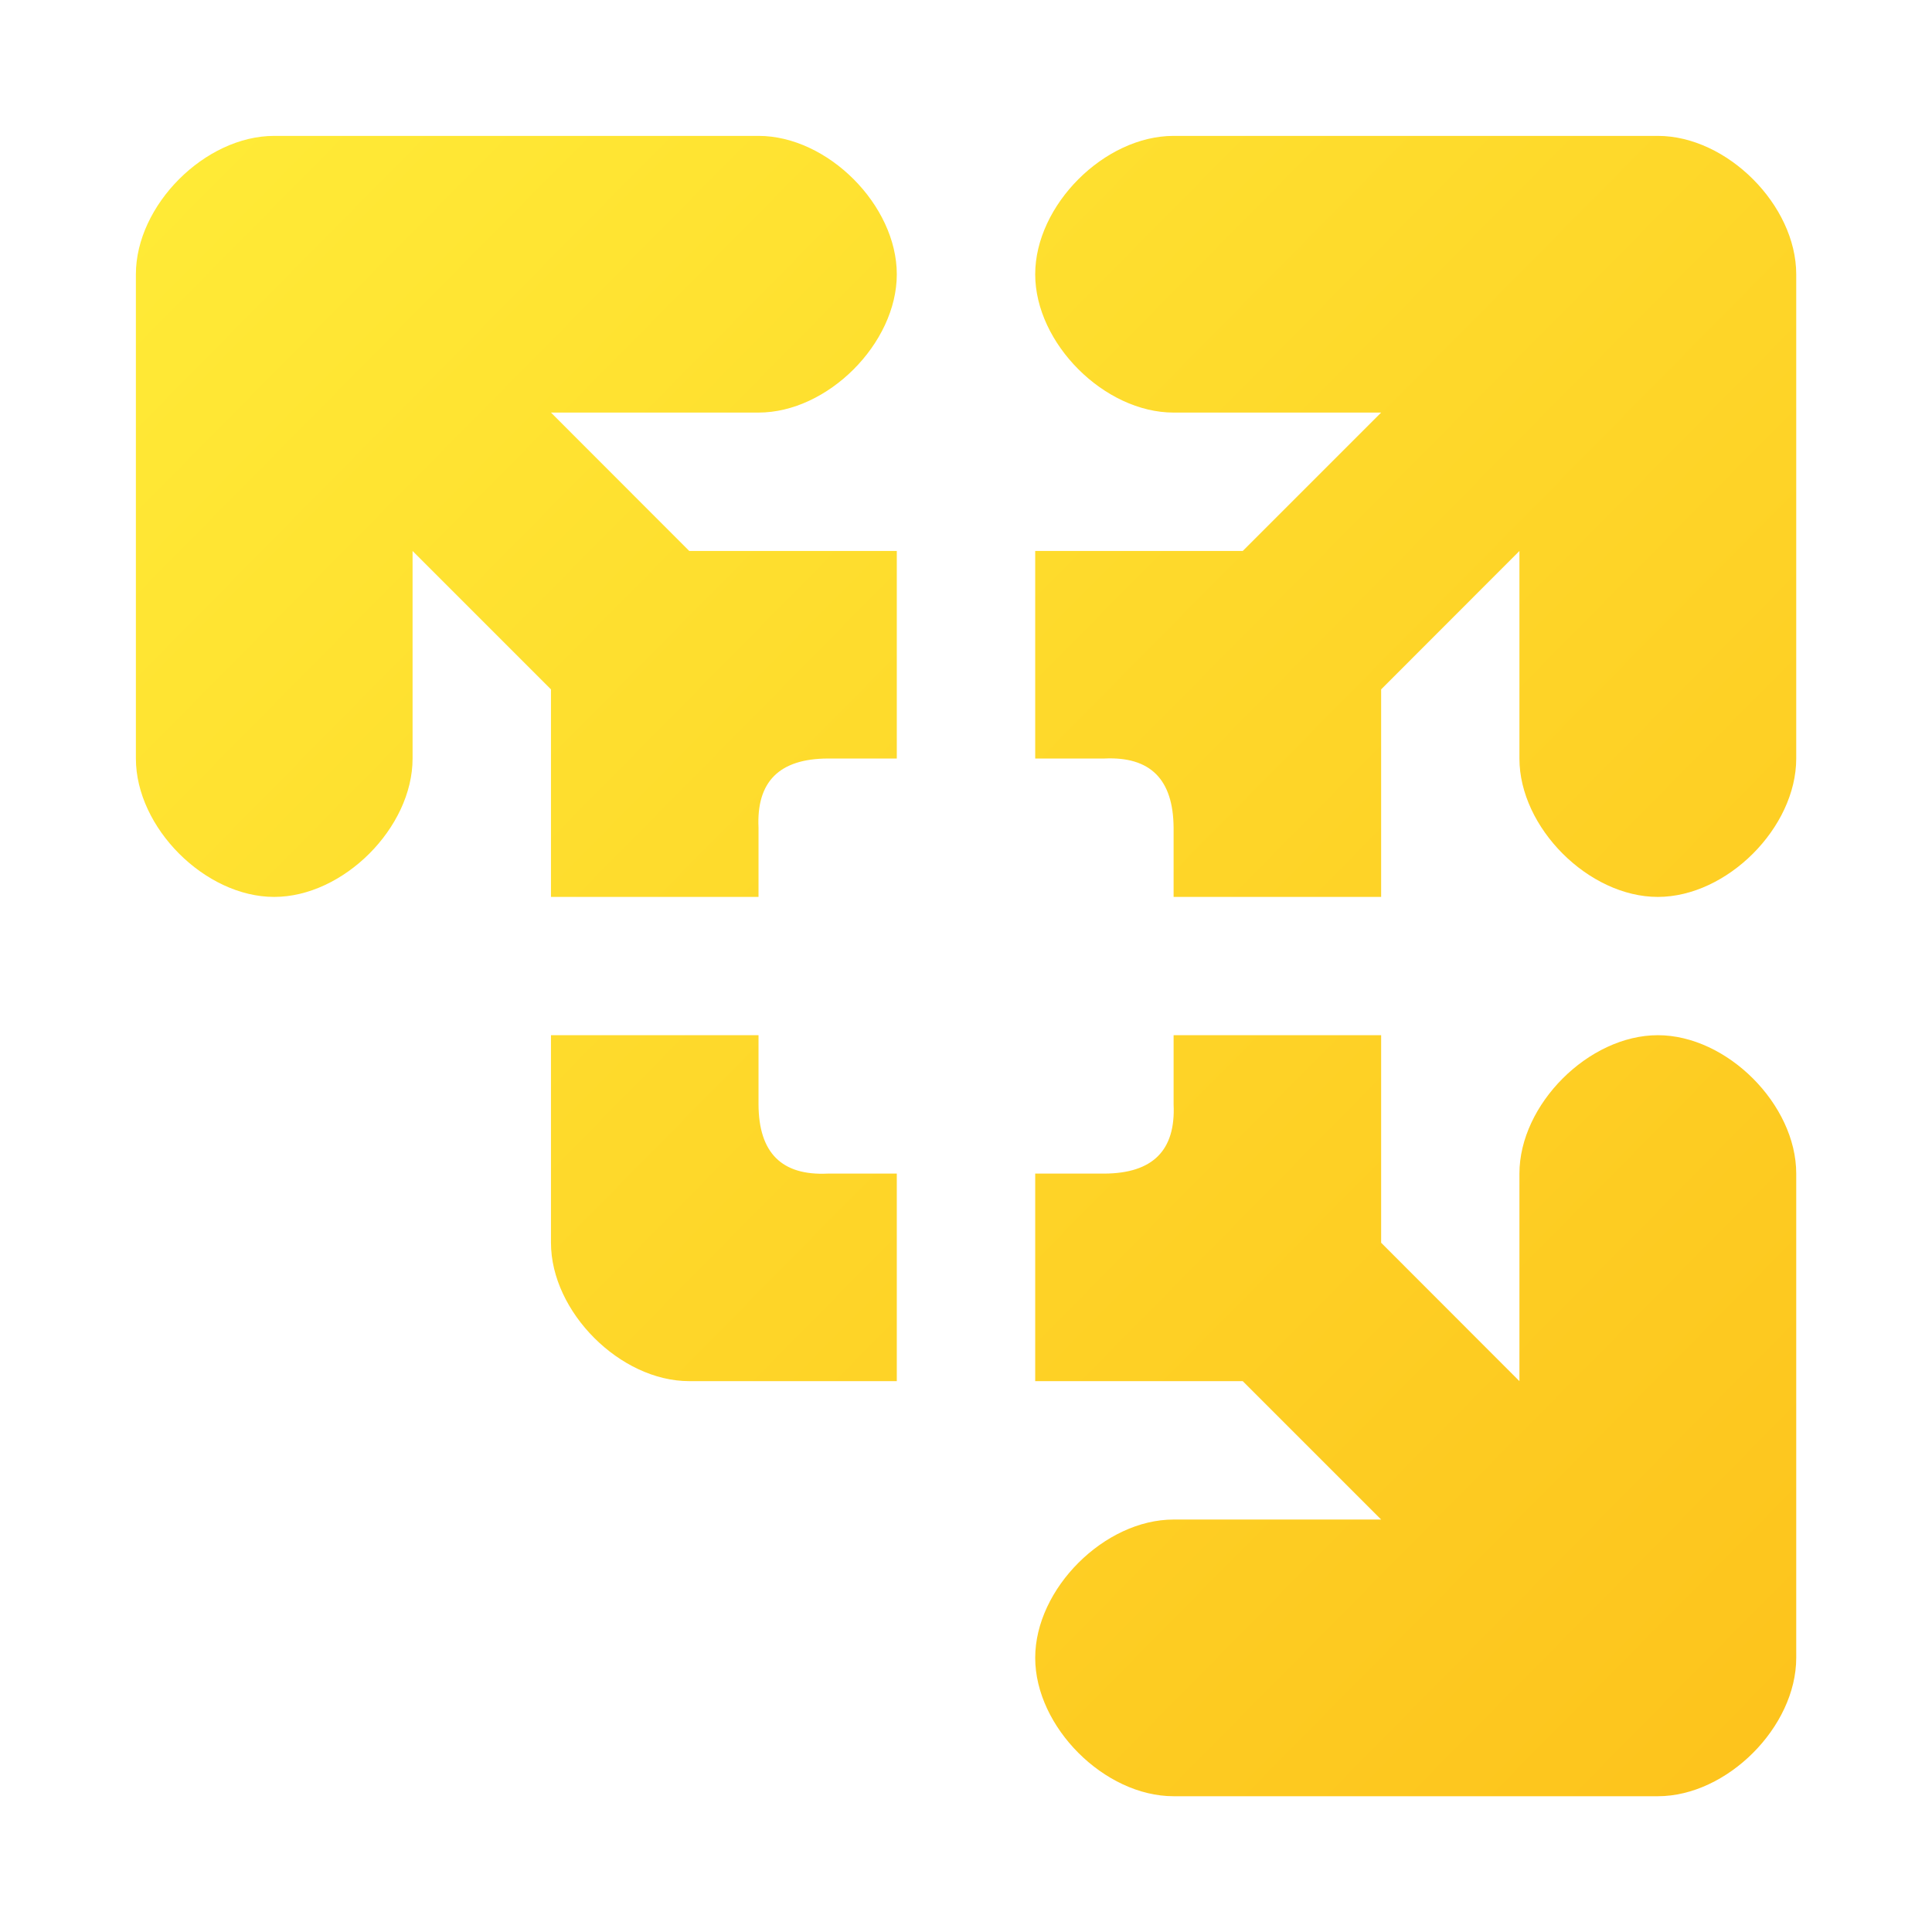 <?xml version="1.0" encoding="UTF-8"?>
<!-- Created with Inkscape (http://www.inkscape.org/) -->
<svg width="64" height="64" version="1.1" viewBox="0 0 16.933 16.933" xmlns="http://www.w3.org/2000/svg" xmlns:xlink="http://www.w3.org/1999/xlink">
 <defs>
  <linearGradient id="linearGradient1666" x1="77.279" x2="132.15" y1="4.736" y2="58.936" gradientTransform="matrix(.265 0 0 .265 -19.324 0)" gradientUnits="userSpaceOnUse">
   <stop stop-color="#ffeb37" offset="0"/>
   <stop stop-color="#fdc31c" offset="1"/>
  </linearGradient>
 </defs>
 <path d="m2.403 1.191c-0.606 0-1.212 0.607-1.212 1.213v4.244c0 0.606 0.606 1.213 1.212 1.213s1.213-0.607 1.213-1.213v-1.819l1.213 1.213v1.819h1.819v-0.607c-0.019-0.403 0.182-0.604 0.606-0.606h0.606v-1.819h-1.819l-1.212-1.213h1.819c0.606 0 1.212-0.606 1.212-1.212 0-0.606-0.606-1.213-1.212-1.213zm7.883 0c-0.606 0-1.213 0.607-1.213 1.213 0 0.606 0.607 1.212 1.213 1.212h1.819l-1.213 1.213h-1.819v1.819h0.606c0.403-0.019 0.604 0.182 0.607 0.606v0.607h1.819v-1.819l1.212-1.213v1.819c0 0.606 0.607 1.213 1.213 1.213 0.606 0 1.213-0.607 1.213-1.213v-4.244c0-0.606-0.607-1.213-1.213-1.213zm-5.457 7.882v1.819c0 0.606 0.606 1.213 1.212 1.213h1.819v-1.819h-0.606c-0.403 0.019-0.604-0.182-0.606-0.606v-0.607zm5.457 0v0.607c0.019 0.403-0.183 0.604-0.607 0.606h-0.606v1.819h1.819l1.213 1.213h-1.819c-0.606 0-1.213 0.606-1.213 1.212s0.607 1.213 1.213 1.213h4.244c0.606 0 1.213-0.607 1.213-1.213v-4.244c0-0.606-0.607-1.213-1.213-1.213-0.606 0-1.213 0.607-1.213 1.213v1.819l-1.212-1.213v-1.819z" fill="url(#linearGradient1666)"/>
</svg>
